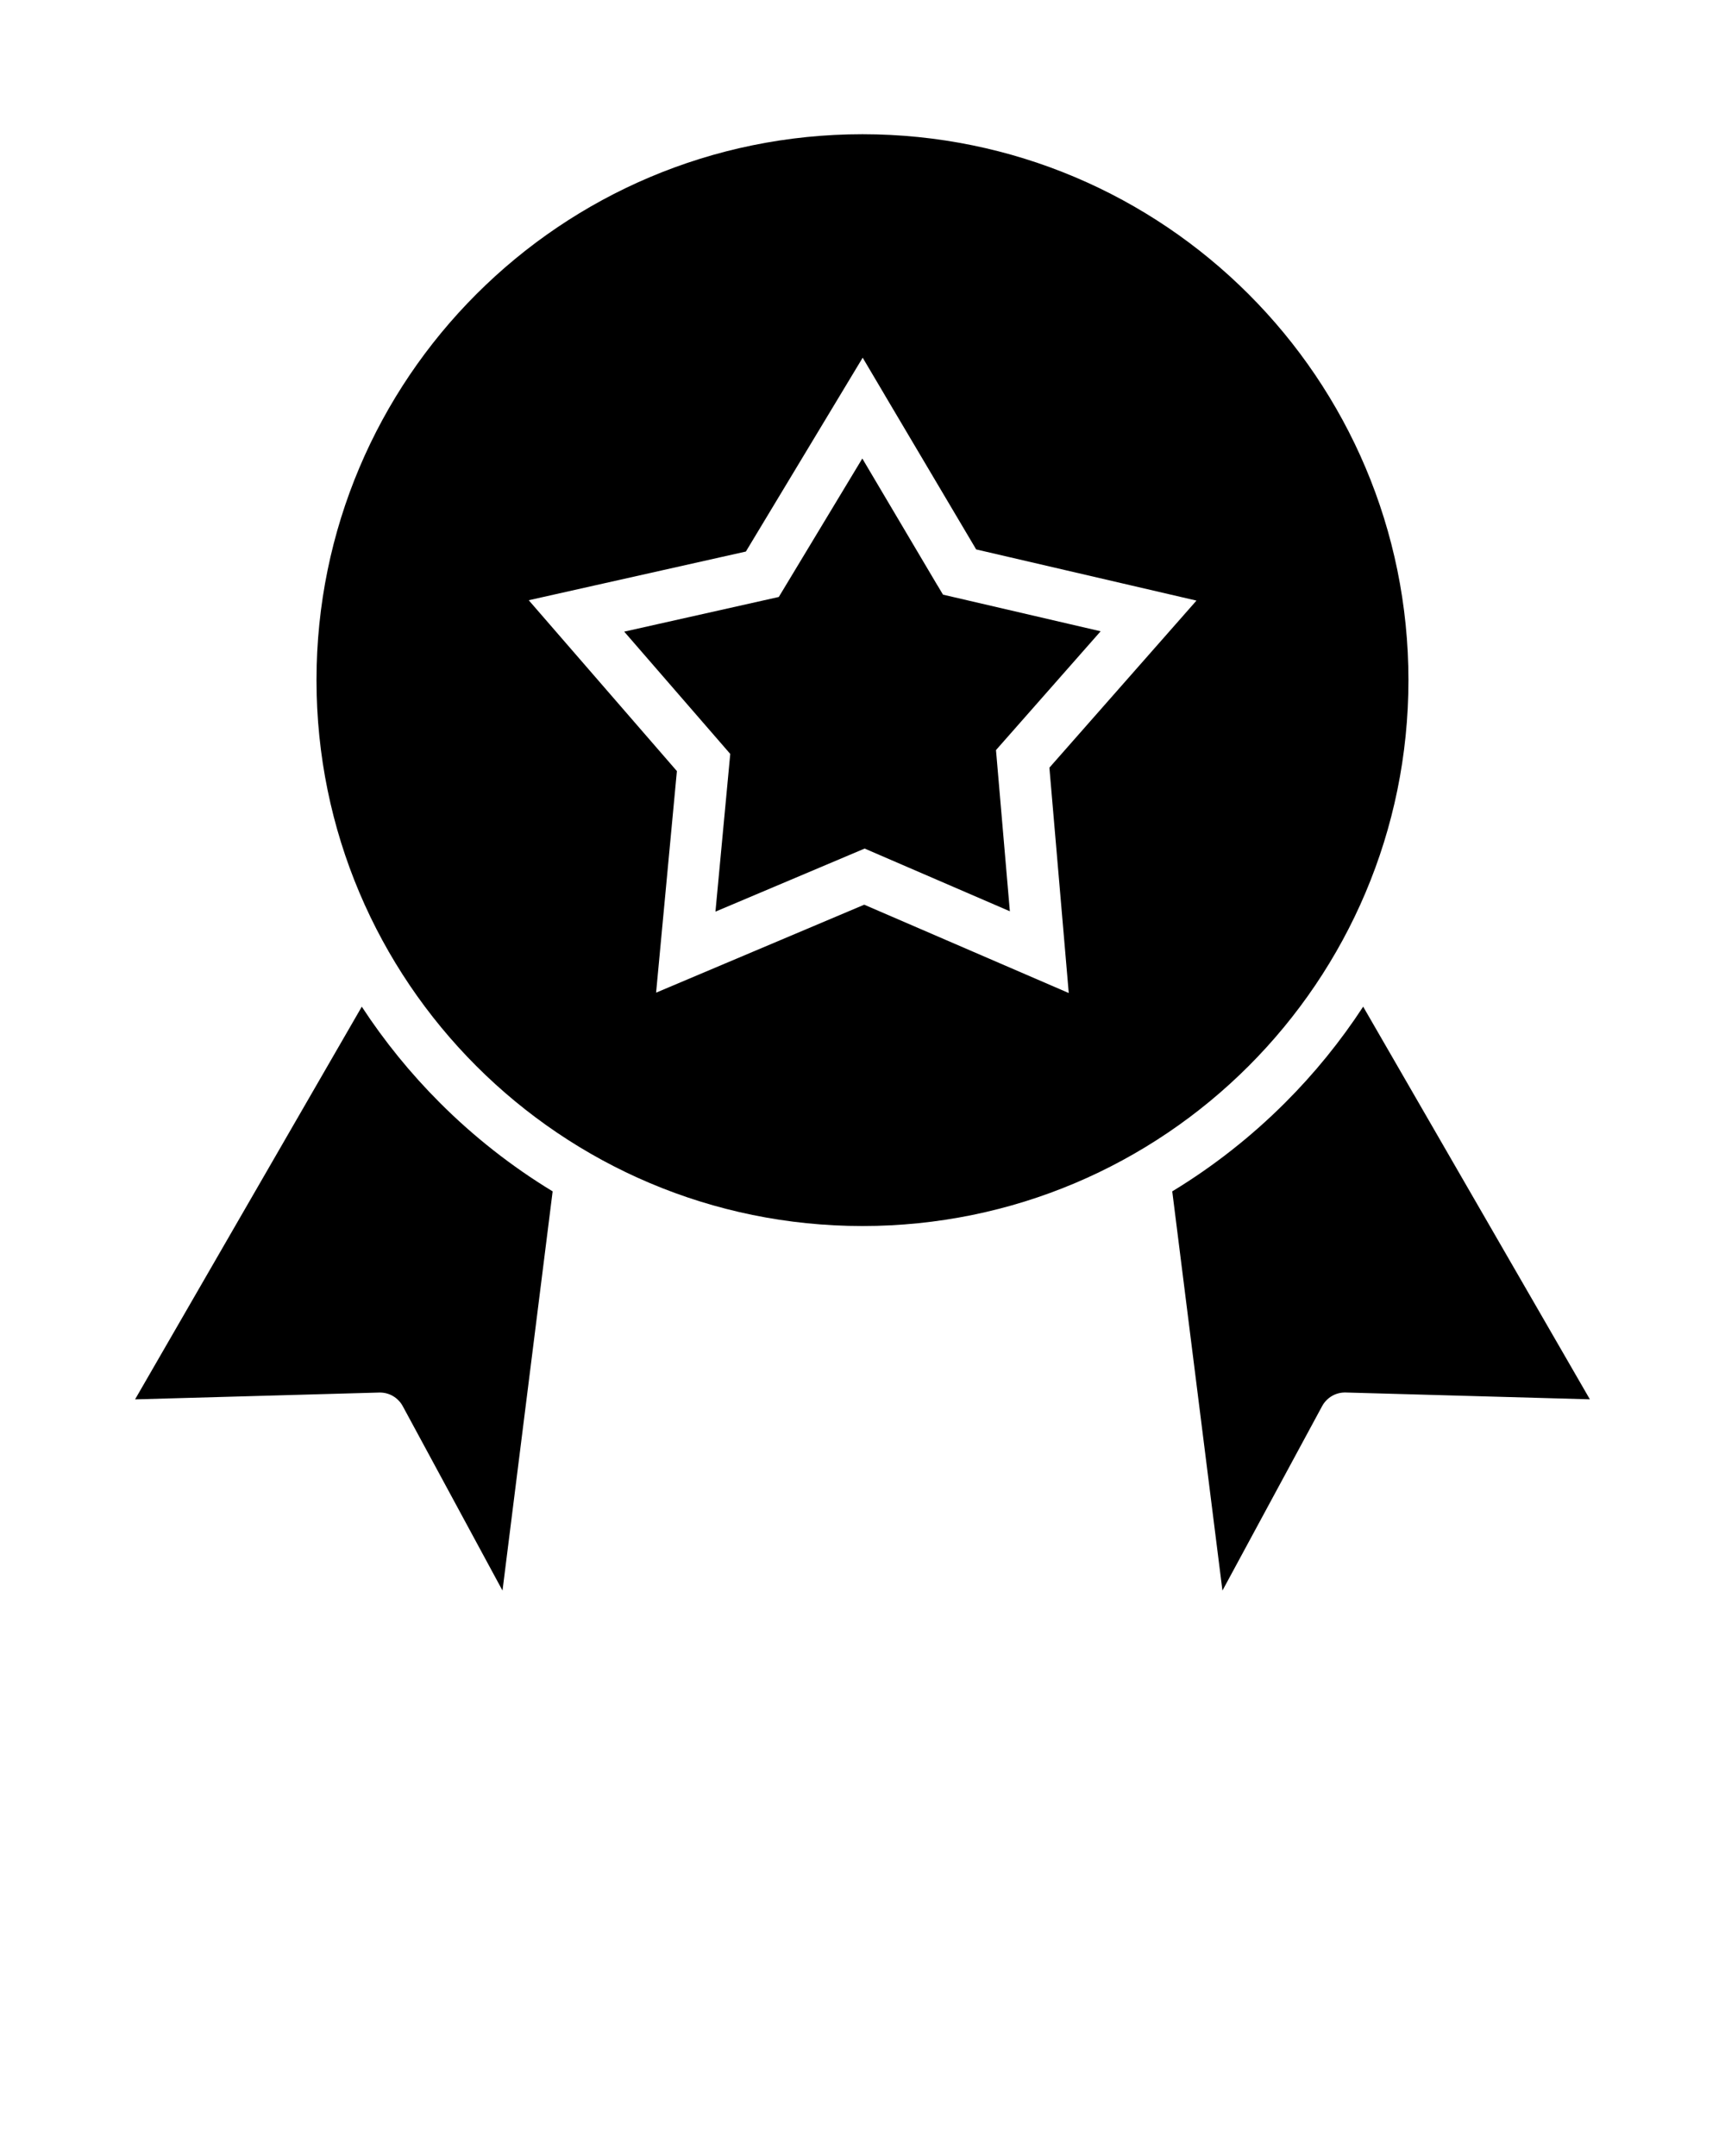 <svg xmlns="http://www.w3.org/2000/svg" xmlns:xlink="http://www.w3.org/1999/xlink"
  xml:space="preserve" version="1.1"
  style="shape-rendering:geometricPrecision;text-rendering:geometricPrecision;image-rendering:optimizeQuality;"
  viewBox="0 0 333.33 416.662" x="0px" y="0px" fill-rule="evenodd" clip-rule="evenodd"><defs><style type="text/css">

  </style></defs><g><path class="fil0" d="M170.96 76.34l17.67 29.84 42.57 9.89 -28.42 32.29 3.74 43.55 -39.52 -17.07 -40.22 17 4.02 -42.82 -28.63 -33.02 41.96 -9.41 22.57 -37.46 4.26 7.2zm10.16 36.75l-14.49 -24.48 -16.14 26.76 -29.87 6.7 20.49 23.63 -2.86 30.48 28.83 -12.19 28.06 12.12 -2.68 -31.15 20.22 -22.96 -30.46 -7.08 -1.09 -1.83zm82.29 81.46c-4.38,6.7 -9.44,12.93 -15.08,18.56 -6.54,6.54 -13.86,12.3 -21.81,17.13l9.7 77.15 19.27 -35.66c0.87,-1.6 2.59,-2.67 4.53,-2.62l47.2 1.32 -43.81 -75.89zm-156.62 35.69c-7.95,-4.83 -15.27,-10.59 -21.8,-17.13 -5.64,-5.64 -10.7,-11.86 -15.08,-18.56l-43.81 75.89 47.19 -1.32c1.94,-0.05 3.66,1.02 4.53,2.62l19.28 35.65 9.69 -77.15zm134.47 -173.4c-19.09,-19.09 -45.47,-30.9 -74.6,-30.9 -29.13,0 -55.52,11.81 -74.6,30.9 -19.09,19.09 -30.9,45.47 -30.9,74.6 0,29.13 11.81,55.51 30.9,74.6 19.09,19.09 45.47,30.9 74.6,30.9 29.13,0 55.51,-11.81 74.6,-30.9 19.09,-19.09 30.9,-45.46 30.9,-74.6 0,-29.13 -11.81,-55.52 -30.9,-74.6z"/></g></svg>